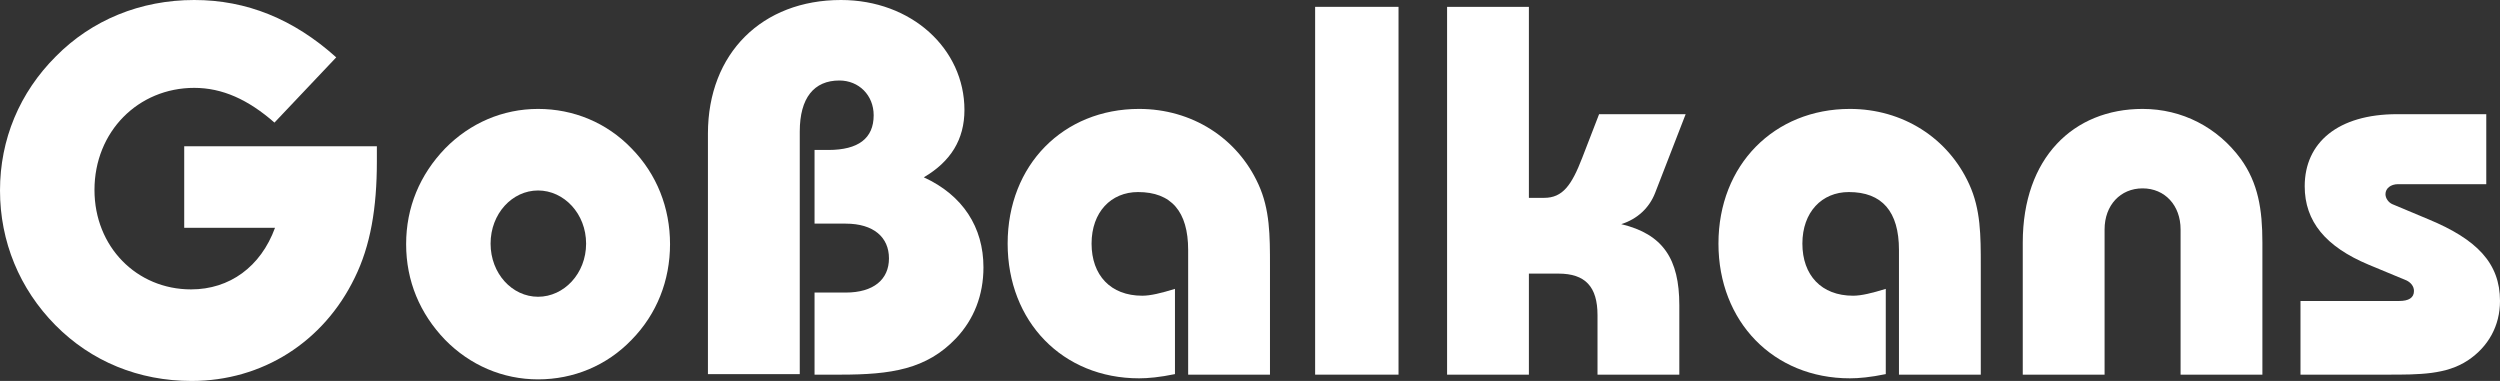 <svg width="210" height="32" viewBox="0 0 210 32" fill="none" xmlns="http://www.w3.org/2000/svg">
<rect x="0" y="0" width="210" height="32" fill="#333333" stroke="none"/>
<path d="M28.243 4.818C24.651 1.591 20.705 0 16.316 0C11.794 0 7.715 1.68 4.7 4.729C1.64 7.779 0 11.713 0 16C0 20.287 1.64 24.265 4.655 27.315C7.67 30.365 11.661 32 16.094 32C22.035 32 27.179 28.729 29.794 23.337C31.125 20.641 31.657 17.459 31.657 13.569C31.657 13.171 31.657 12.729 31.657 12.287H15.474V19.138H23.1C21.902 22.409 19.287 24.309 16.05 24.309C11.483 24.309 7.936 20.729 7.936 15.956C7.936 11.05 11.616 7.381 16.316 7.381C18.666 7.381 20.838 8.354 23.055 10.298L28.243 4.818Z" fill="white"/>
<path d="M34.115 20.508C34.115 23.602 35.267 26.343 37.395 28.552C39.479 30.674 42.228 31.867 45.199 31.867C48.169 31.867 50.963 30.718 53.047 28.552C55.175 26.387 56.283 23.558 56.283 20.508C56.283 17.459 55.175 14.63 53.047 12.464C50.963 10.298 48.169 9.149 45.199 9.149C42.228 9.149 39.479 10.342 37.395 12.464C35.267 14.674 34.115 17.414 34.115 20.508ZM41.209 20.464C41.209 17.945 43.026 16 45.199 16C47.371 16 49.233 17.945 49.233 20.464C49.233 22.983 47.371 24.928 45.199 24.928C43.026 24.928 41.209 22.983 41.209 20.464Z" fill="white"/>
<path d="M59.466 31.425H67.18V11.05C67.18 8.221 68.377 6.762 70.506 6.762C72.146 6.762 73.388 8 73.388 9.68C73.388 11.624 72.102 12.597 69.575 12.597H68.422V18.785H71.038C73.388 18.785 74.673 19.934 74.673 21.702C74.673 23.47 73.388 24.575 71.038 24.575H68.422V31.47H70.594C74.851 31.47 77.821 31.028 80.304 28.42C81.812 26.829 82.61 24.796 82.61 22.453C82.61 19.094 80.88 16.398 77.6 14.895C79.861 13.569 81.013 11.713 81.013 9.238C81.013 4.111 76.58 0 70.639 0C64.032 0 59.466 4.464 59.466 11.226V31.425Z" fill="white"/>
<path d="M99.805 31.47H106.678V22.32C106.678 19.801 106.678 17.591 105.702 15.47C103.929 11.58 100.116 9.149 95.682 9.149C89.342 9.149 84.642 13.834 84.642 20.464C84.642 27.006 89.253 31.779 95.682 31.779C96.436 31.779 97.411 31.691 98.697 31.425V24.265C97.544 24.619 96.657 24.84 95.948 24.84C93.288 24.84 91.692 23.116 91.692 20.464C91.692 17.812 93.332 16.133 95.594 16.133C98.387 16.133 99.805 17.768 99.805 20.994V31.47Z" fill="white"/>
<path d="M110.471 31.47H117.476V0.575H110.471V31.47Z" fill="white"/>
<path d="M121.555 31.47H128.427V22.983H130.91C133.171 22.983 134.191 24.088 134.191 26.475V31.47H141.063V25.635C141.063 21.746 139.689 19.669 136.186 18.829C137.561 18.387 138.536 17.459 139.024 16.221L141.595 9.591H134.324L132.905 13.26C132.018 15.558 131.265 16.619 129.713 16.619H128.427V0.575H121.555V31.47Z" fill="white"/>
<path d="M159.513 31.47H166.386V22.32C166.386 19.801 166.386 17.591 165.41 15.47C163.637 11.58 159.824 9.149 155.39 9.149C149.05 9.149 144.35 13.834 144.35 20.464C144.35 27.006 148.961 31.779 155.39 31.779C156.144 31.779 157.119 31.691 158.405 31.425V24.265C157.252 24.619 156.365 24.84 155.656 24.84C152.996 24.84 151.4 23.116 151.4 20.464C151.4 17.812 153.04 16.133 155.301 16.133C158.094 16.133 159.513 17.768 159.513 20.994V31.47Z" fill="white"/>
<path d="M183.169 31.47H190.041V20.376C190.041 17.591 189.687 15.381 188.224 13.348C186.273 10.696 183.302 9.149 179.977 9.149C174.169 9.149 169.912 13.26 169.912 20.376V31.47H176.785V19.271C176.785 17.238 178.115 15.823 179.977 15.823C181.839 15.823 183.169 17.238 183.169 19.271V31.47Z" fill="white"/>
<path d="M193.241 25.282V31.47H200.512C203.261 31.47 205.478 31.47 207.295 30.276C209.025 29.127 210 27.359 210 25.282C210 22.099 208.049 20.11 204.015 18.431L200.955 17.149C200.645 17.017 200.379 16.663 200.379 16.309C200.379 15.823 200.822 15.47 201.443 15.47H208.847V9.591H201.354C196.389 9.591 193.595 11.978 193.595 15.646C193.595 18.608 195.369 20.729 198.96 22.232L202.152 23.558C202.507 23.735 202.773 24.044 202.773 24.442C202.773 25.017 202.33 25.282 201.532 25.282H193.241Z" fill="white"/>
</svg>
